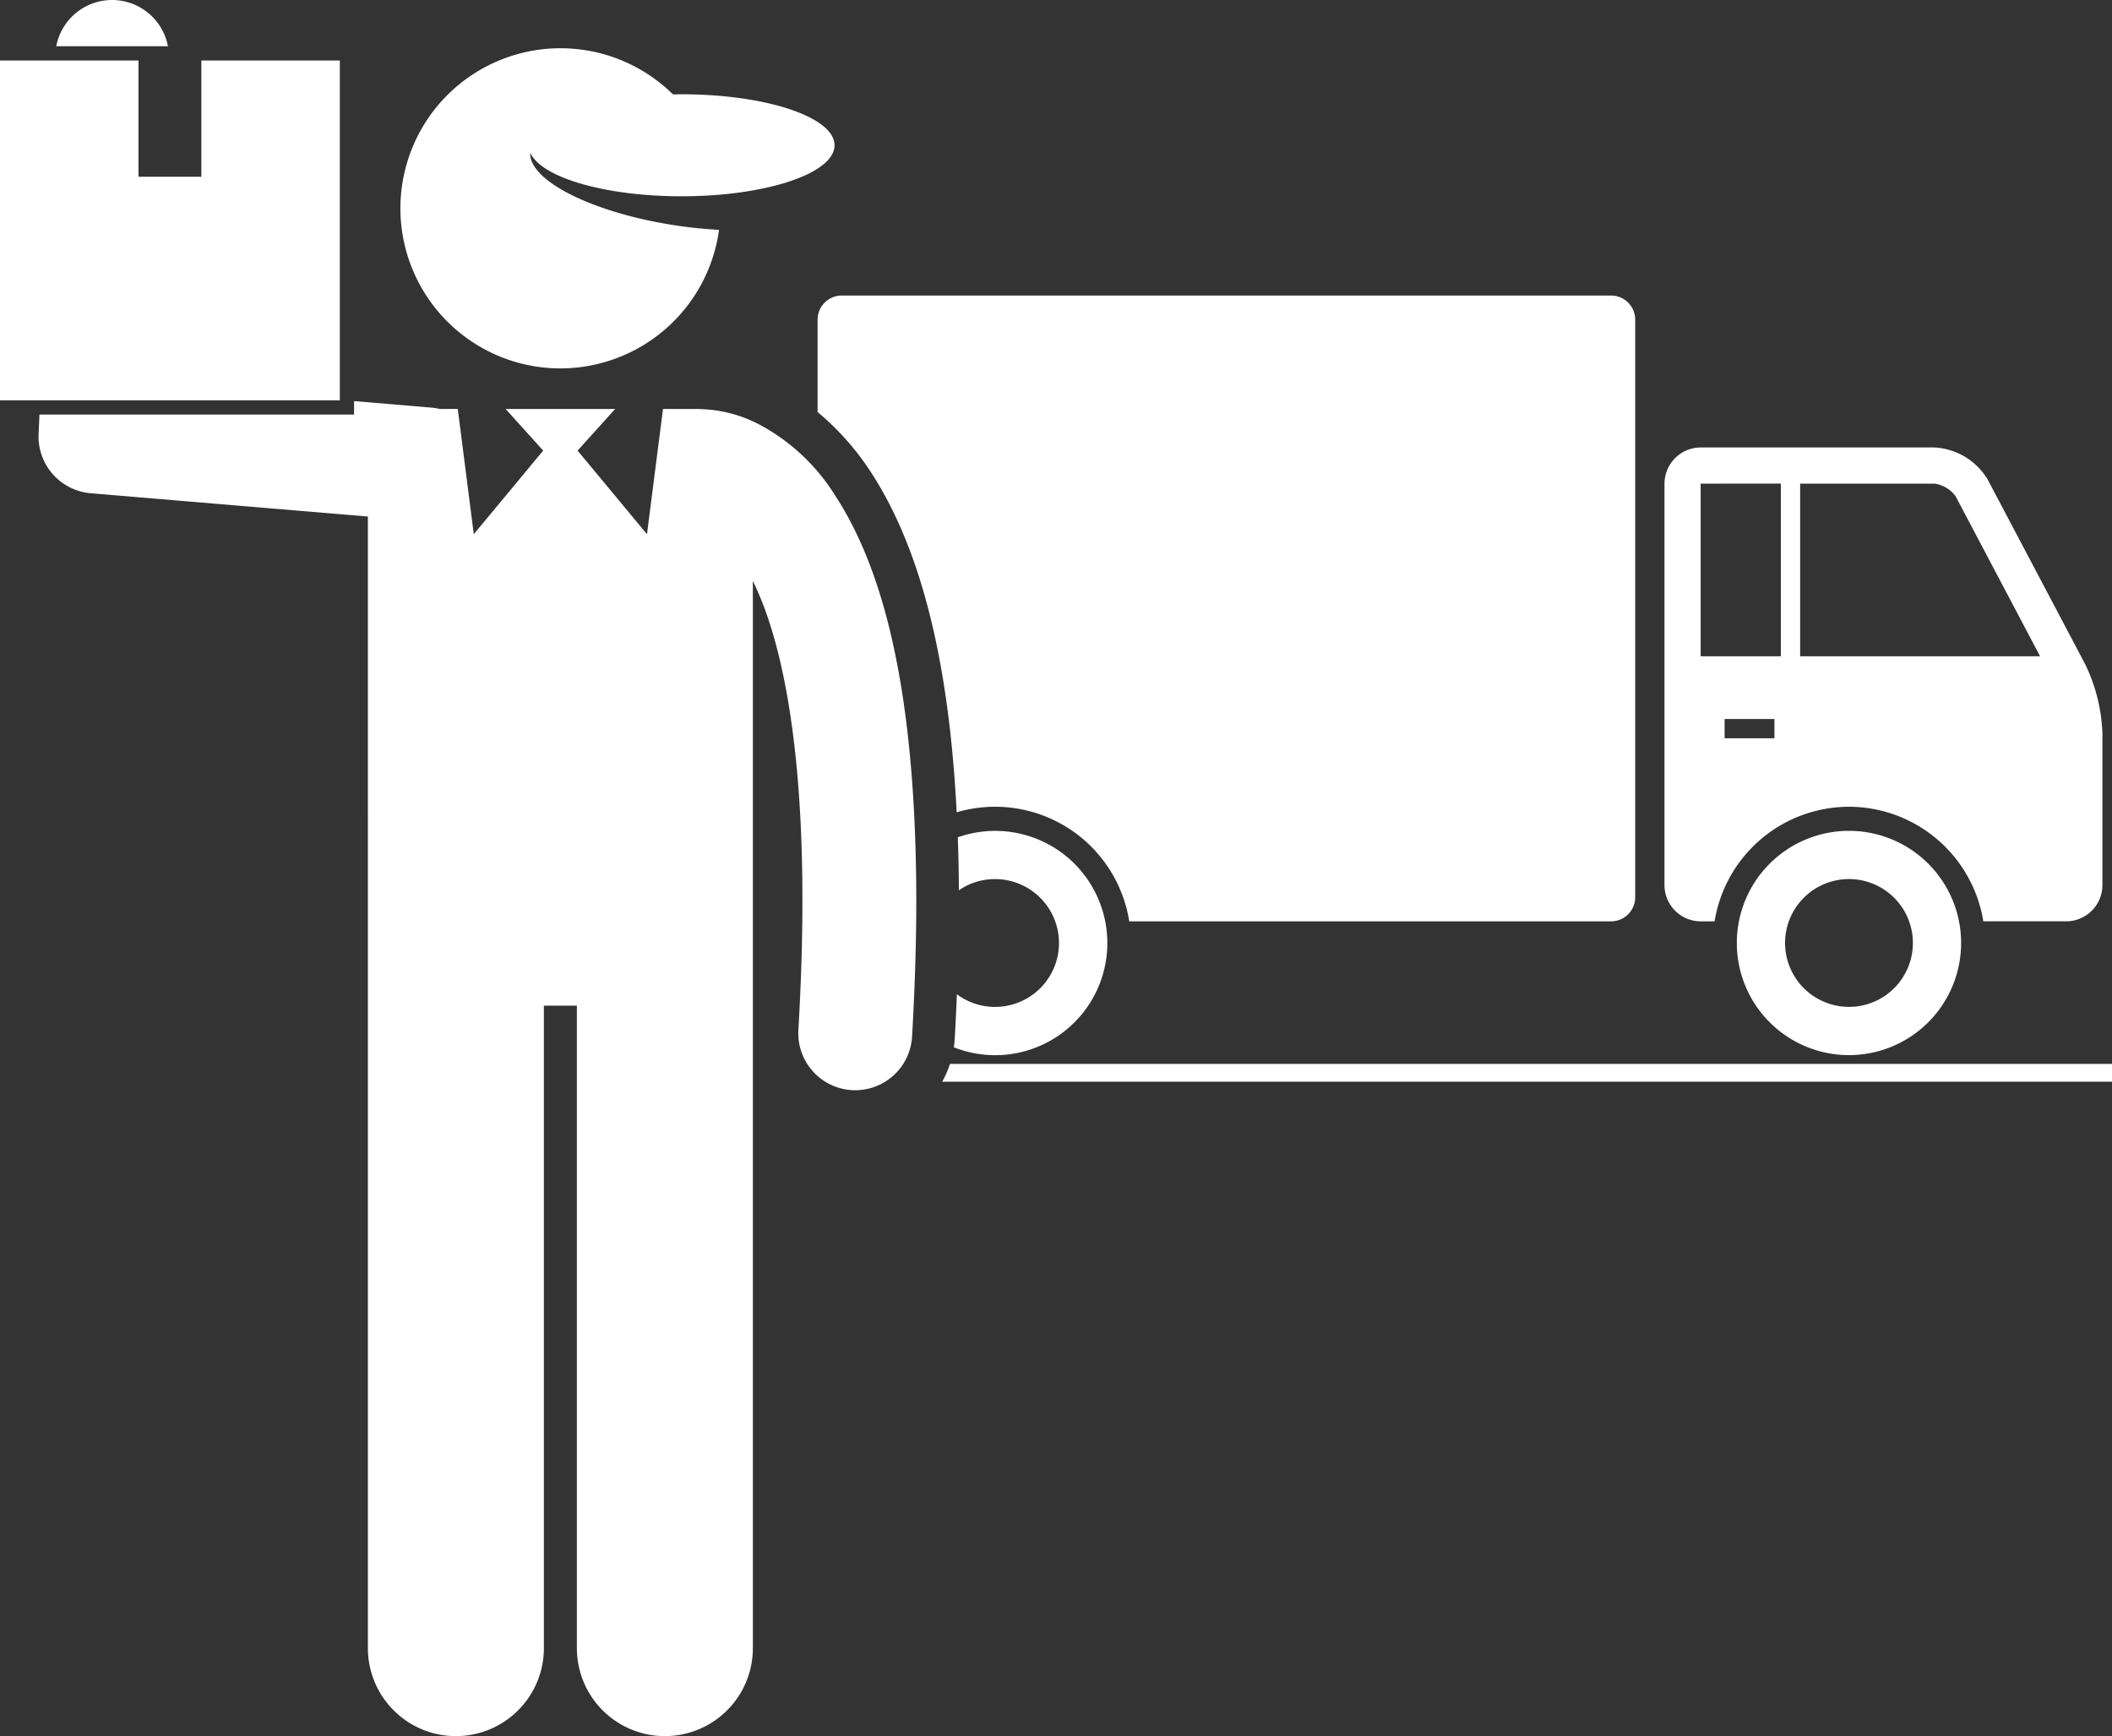 <svg xmlns="http://www.w3.org/2000/svg" width="296.751" height="243.945" viewBox="0 0 296.751 243.945">
  <rect x="0" y="0" width="296.751" height="243.945" fill="#333333" stroke="none"/>
  <g id="_1988483_courier_delivery_deliveryman_logistic_mailman_icon" data-name="1988483_courier_delivery_deliveryman_logistic_mailman_icon" transform="translate(0 0)">
    <path id="Path_56" data-name="Path 56" d="M122.32,66.267c7.032,10.749,11.009,26.492,12.1,47.87a19.085,19.085,0,0,1,24.248,15.323h67.7a3.39,3.39,0,0,0,3.389-3.389V44.916a3.39,3.39,0,0,0-3.389-3.389h-108.1a3.39,3.39,0,0,0-3.389,3.389V57.9A37.587,37.587,0,0,1,122.32,66.267Z" fill="#fff"/>
    <path id="Path_57" data-name="Path 57" d="M259.794,113.358a19.159,19.159,0,0,1,18.879,16.1h11.648a5.1,5.1,0,0,0,5.084-5.084V103a24.356,24.356,0,0,0-2.373-9.577L279.278,67.37a9.291,9.291,0,0,0-7.455-4.495H238.954a5.1,5.1,0,0,0-5.082,5.082v56.419a5.1,5.1,0,0,0,5.082,5.084h1.959A19.16,19.16,0,0,1,259.794,113.358Zm-10.475-9.62h-7v-2.711h7Zm25.463-34,11.863,22.475H252.934V67.957h18.889A4.439,4.439,0,0,1,274.782,69.742Zm-24.558-1.785v24.26H238.955V67.957Z" fill="#fff"/>
    <path id="Path_58" data-name="Path 58" d="M275.55,132.5a15.757,15.757,0,1,0-15.756,15.757A15.757,15.757,0,0,0,275.55,132.5Zm-24.736,0a8.98,8.98,0,1,1,8.98,8.98A8.99,8.99,0,0,1,250.814,132.5Z" fill="#fff"/>
    <path id="Path_59" data-name="Path 59" d="M139.789,123.524a8.98,8.98,0,1,1-5.338,16.183c-.086,2.074-.185,4.167-.309,6.3-.022.389-.069.771-.123,1.15a15.759,15.759,0,1,0,.559-29.507q.129,3.617.152,7.443A8.929,8.929,0,0,1,139.789,123.524Z" fill="#fff"/>
    <path id="Path_60" data-name="Path 60" d="M132.39,151.99H296.751v-2.5H133.476A13.924,13.924,0,0,1,132.39,151.99Z" fill="#fff"/>
    <path id="Path_61" data-name="Path 61" d="M16.1.008A7.994,7.994,0,0,0,7.9,6.5H23.6A8,8,0,0,0,16.1.008Z" fill="#fff"/>
    <path id="Path_62" data-name="Path 62" d="M51.692,114.644V231.582a12.364,12.364,0,0,0,24.728,0V141.311h4.635v90.271a12.364,12.364,0,0,0,24.728,0V81.625a43.49,43.49,0,0,1,1.781,4.238c2.818,7.811,5.188,20.629,5.18,40.639,0,5.514-.177,11.571-.565,18.223a8,8,0,0,0,7.522,8.451c.159.009.317.014.475.014a8,8,0,0,0,7.977-7.534c.4-6.934.591-13.3.593-19.153-.042-30.183-4.863-46.887-11.435-56.933a28.227,28.227,0,0,0-10.679-9.954,19,19,0,0,0-8.195-2.134c-.127-.006-.252-.019-.38-.019h-4.9l-2.251,17.6-9.75-11.75,5.278-5.849H71.043l5.278,5.849-9.75,11.75-2.251-17.6H61.791a7.894,7.894,0,0,0-1.121-.183v0L49.75,56.36v1.891H5.543l-.12,2.734a8,8,0,0,0,7.322,8.322L45.69,72.076l6,.5v42.063Z" fill="#fff"/>
    <path id="Path_63" data-name="Path 63" d="M82.407,51.461a22.506,22.506,0,0,0,18.621-19.166,62.521,62.521,0,0,1-6.371-.664c-11.52-1.791-20.4-6.3-20.146-10.17,1.524,3.46,10.442,6.119,21.247,6.119,8.154,0,15.248-1.514,18.893-3.743,1.663-1.017,2.609-2.183,2.609-3.423,0-3.959-9.627-7.168-21.5-7.168-.406,0-.8.013-1.2.021a22.494,22.494,0,1,0-15.818,38.5A22.653,22.653,0,0,0,82.407,51.461Z" fill="#fff"/>
    <path id="Path_64" data-name="Path 64" d="M47.75,56.25V8.5H28.292V24.834H19.459V8.5H0V56.25Z" fill="#fff"/>
  </g>
</svg>
